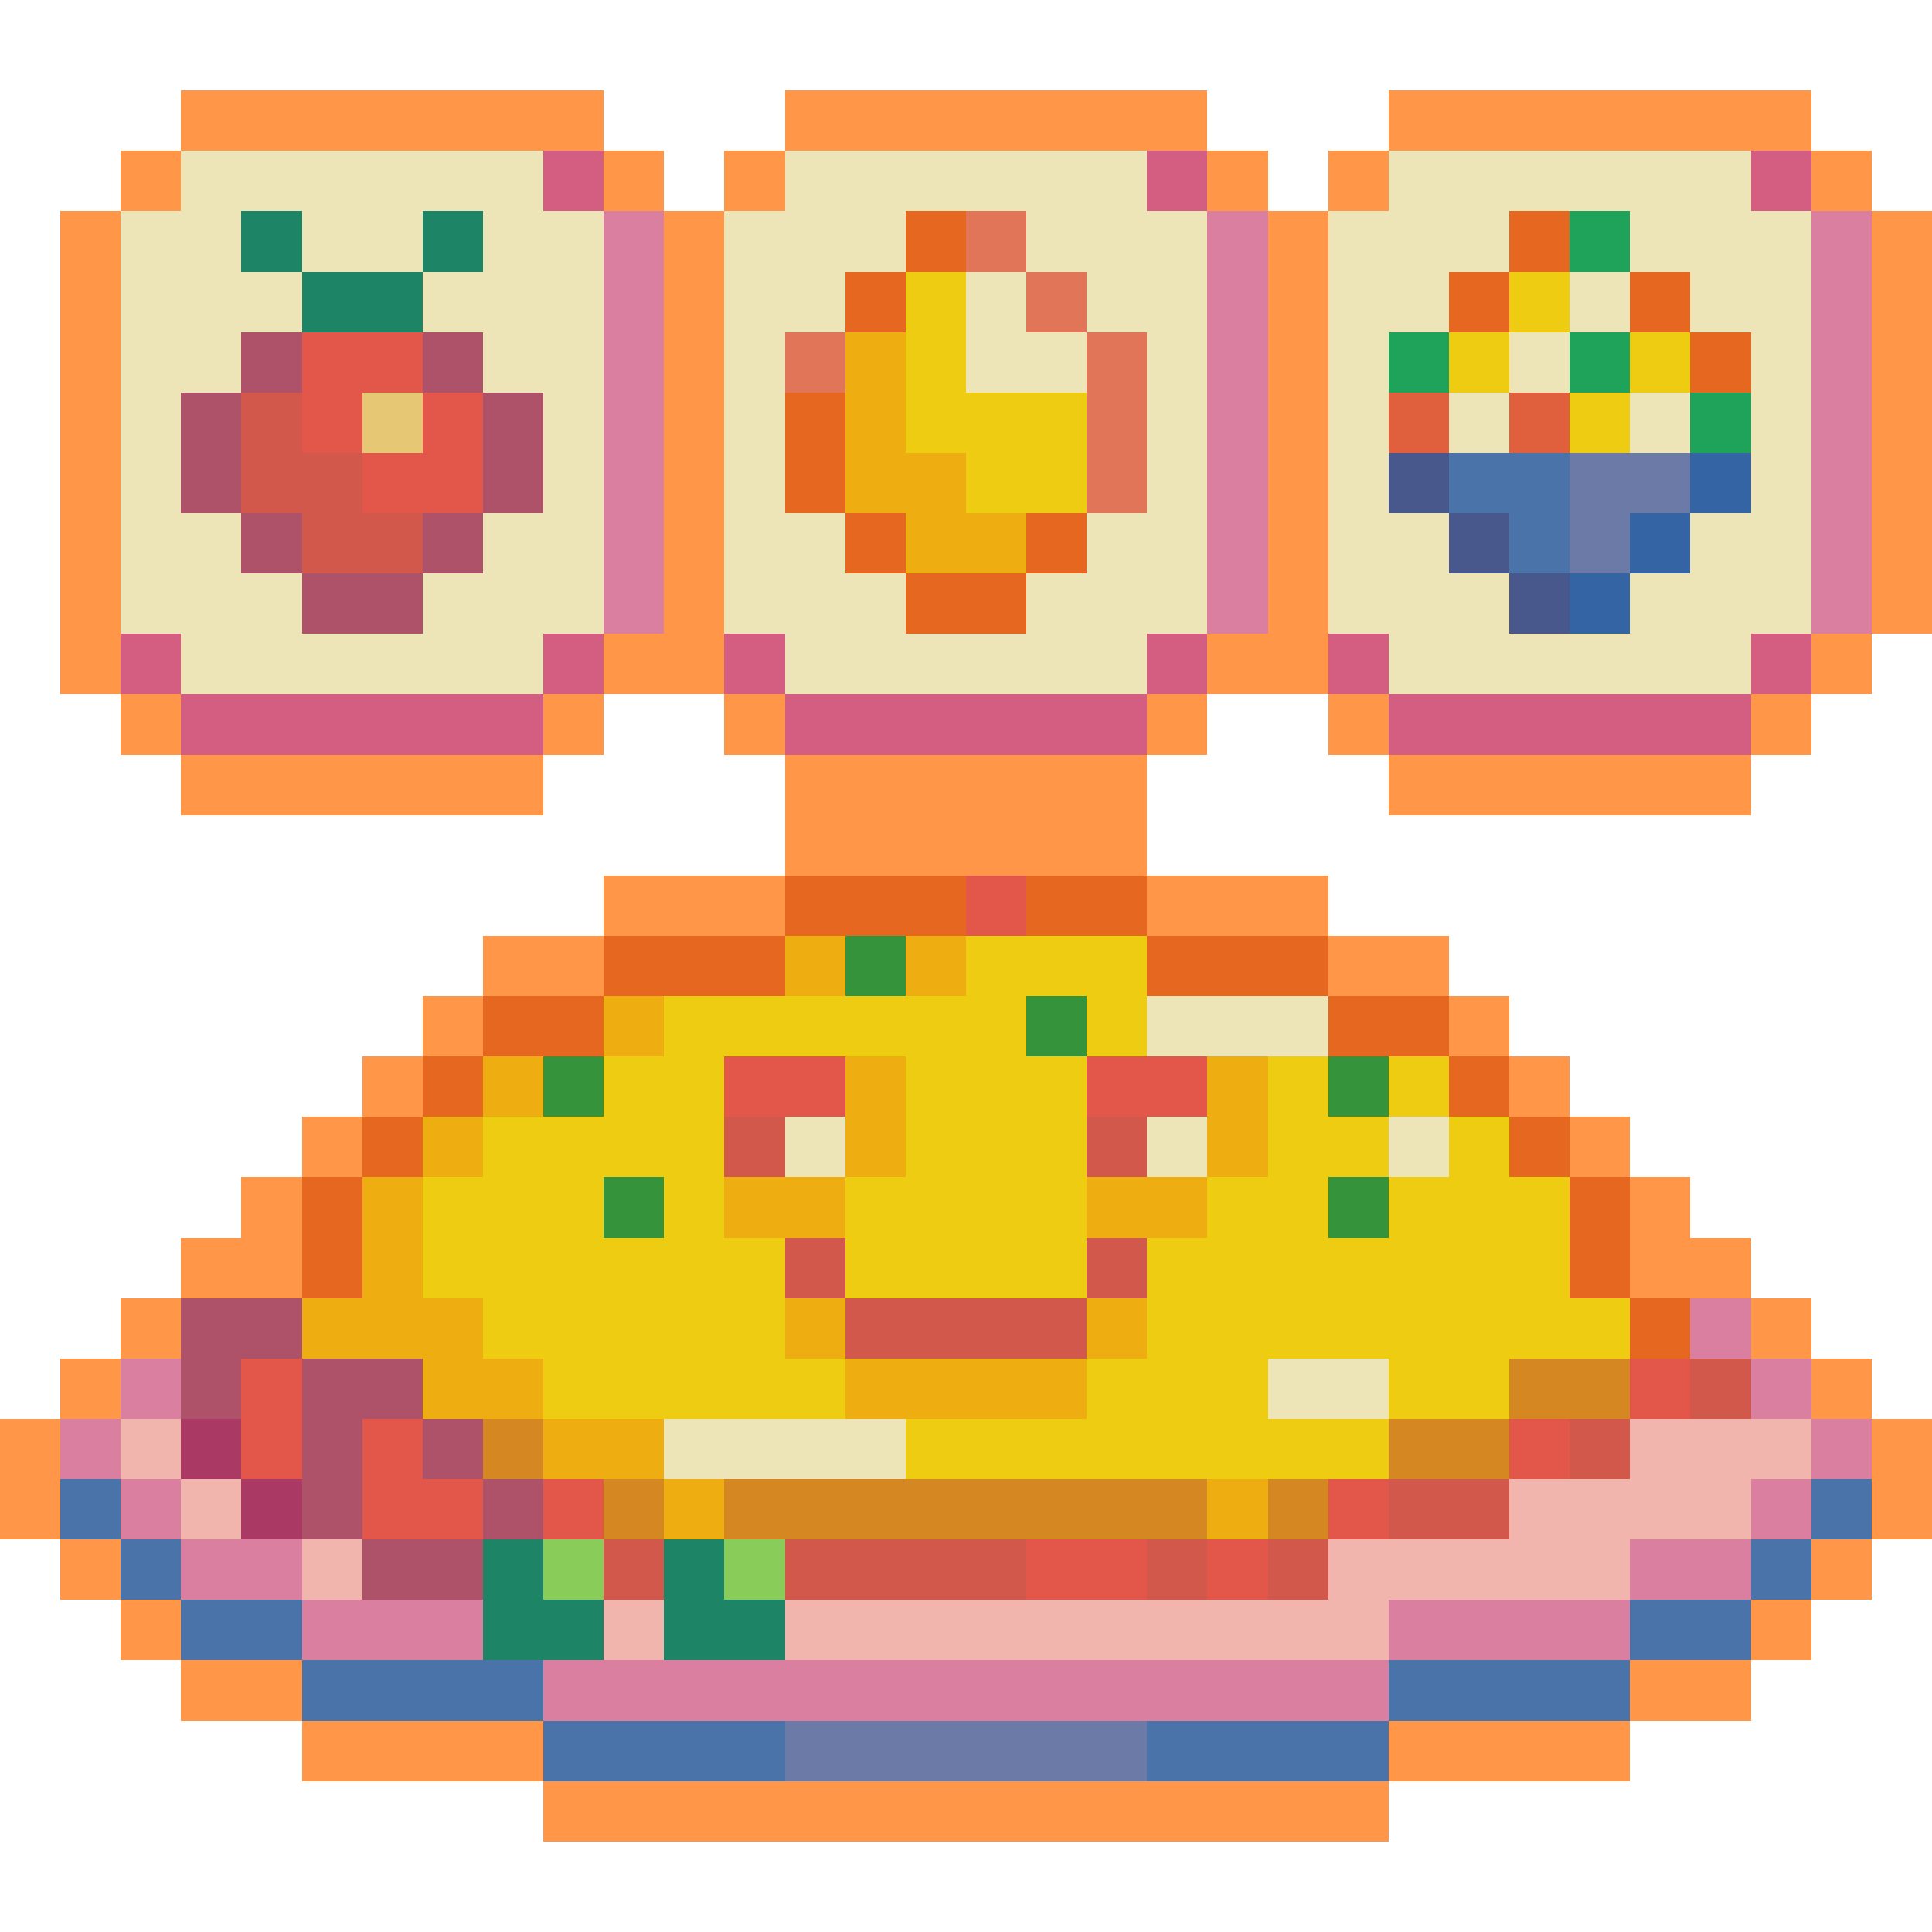 <?xml version="1.0" encoding="utf-8"?>
<!-- Generator: Adobe Illustrator 27.9.0, SVG Export Plug-In . SVG Version: 6.00 Build 0)  -->
<svg version="1.1" id="Layer_1" shape-rendering="crispEdges"
	 xmlns="http://www.w3.org/2000/svg" xmlns:xlink="http://www.w3.org/1999/xlink" x="0px" y="0px" viewBox="0 0 192 192"
	 style="enable-background:new 0 0 192 192;" xml:space="preserve">
<style type="text/css">
	.st0{fill:#FF9648;}
	.st1{fill:#EDE5B7;}
	.st2{fill:#D45D82;}
	.st3{fill:#1D8566;}
	.st4{fill:#DA7FA0;}
	.st5{fill:#E66720;}
	.st6{fill:#E17557;}
	.st7{fill:#1FA35A;}
	.st8{fill:#EECC11;}
	.st9{fill:#AE5269;}
	.st10{fill:#E2574A;}
	.st11{fill:#EEAD11;}
	.st12{fill:#D1584A;}
	.st13{fill:#E6C874;}
	.st14{fill:#E0603D;}
	.st15{fill:#48588D;}
	.st16{fill:#4973A9;}
	.st17{fill:#6C7AA7;}
	.st18{fill:#3464A4;}
	.st19{fill:#35933B;}
	.st20{fill:#D58721;}
	.st21{fill:#F1B5AE;}
	.st22{fill:#AA3963;}
	.st23{fill:#8ACC59;}
</style>
<g>
	<rect x="18" y="9" class="st0" width="6" height="6"/>
	<rect x="24" y="9" class="st0" width="6" height="6"/>
	<rect x="30" y="9" class="st0" width="6" height="6"/>
	<rect x="36" y="9" class="st0" width="6" height="6"/>
	<rect x="42" y="9" class="st0" width="6" height="6"/>
	<rect x="48" y="9" class="st0" width="6" height="6"/>
	<rect x="54" y="9" class="st0" width="6" height="6"/>
	<rect x="78" y="9" class="st0" width="6" height="6"/>
	<rect x="84" y="9" class="st0" width="6" height="6"/>
	<rect x="90" y="9" class="st0" width="6" height="6"/>
	<rect x="96" y="9" class="st0" width="6" height="6"/>
	<rect x="102" y="9" class="st0" width="6" height="6"/>
	<rect x="108" y="9" class="st0" width="6" height="6"/>
	<rect x="114" y="9" class="st0" width="6" height="6"/>
	<rect x="138" y="9" class="st0" width="6" height="6"/>
	<rect x="144" y="9" class="st0" width="6" height="6"/>
	<rect x="150" y="9" class="st0" width="6" height="6"/>
	<rect x="156" y="9" class="st0" width="6" height="6"/>
	<rect x="162" y="9" class="st0" width="6" height="6"/>
	<rect x="168" y="9" class="st0" width="6" height="6"/>
	<rect x="174" y="9" class="st0" width="6" height="6"/>
	<rect x="12" y="15" class="st0" width="6" height="6"/>
	<rect x="18" y="15" class="st1" width="6" height="6"/>
	<rect x="24" y="15" class="st1" width="6" height="6"/>
	<rect x="30" y="15" class="st1" width="6" height="6"/>
	<rect x="36" y="15" class="st1" width="6" height="6"/>
	<rect x="42" y="15" class="st1" width="6" height="6"/>
	<rect x="48" y="15" class="st1" width="6" height="6"/>
	<rect x="54" y="15" class="st2" width="6" height="6"/>
	<rect x="60" y="15" class="st0" width="6" height="6"/>
	<rect x="72" y="15" class="st0" width="6" height="6"/>
	<rect x="78" y="15" class="st1" width="6" height="6"/>
	<rect x="84" y="15" class="st1" width="6" height="6"/>
	<rect x="90" y="15" class="st1" width="6" height="6"/>
	<rect x="96" y="15" class="st1" width="6" height="6"/>
	<rect x="102" y="15" class="st1" width="6" height="6"/>
	<rect x="108" y="15" class="st1" width="6" height="6"/>
	<rect x="114" y="15" class="st2" width="6" height="6"/>
	<rect x="120" y="15" class="st0" width="6" height="6"/>
	<rect x="132" y="15" class="st0" width="6" height="6"/>
	<rect x="138" y="15" class="st1" width="6" height="6"/>
	<rect x="144" y="15" class="st1" width="6" height="6"/>
	<rect x="150" y="15" class="st1" width="6" height="6"/>
	<rect x="156" y="15" class="st1" width="6" height="6"/>
	<rect x="162" y="15" class="st1" width="6" height="6"/>
	<rect x="168" y="15" class="st1" width="6" height="6"/>
	<rect x="174" y="15" class="st2" width="6" height="6"/>
	<rect x="180" y="15" class="st0" width="6" height="6"/>
	<rect x="6" y="21" class="st0" width="6" height="6"/>
	<rect x="12" y="21" class="st1" width="6" height="6"/>
	<rect x="18" y="21" class="st1" width="6" height="6"/>
	<rect x="24" y="21" class="st3" width="6" height="6"/>
	<rect x="30" y="21" class="st1" width="6" height="6"/>
	<rect x="36" y="21" class="st1" width="6" height="6"/>
	<rect x="42" y="21" class="st3" width="6" height="6"/>
	<rect x="48" y="21" class="st1" width="6" height="6"/>
	<rect x="54" y="21" class="st1" width="6" height="6"/>
	<rect x="60" y="21" class="st4" width="6" height="6"/>
	<rect x="66" y="21" class="st0" width="6" height="6"/>
	<rect x="72" y="21" class="st1" width="6" height="6"/>
	<rect x="78" y="21" class="st1" width="6" height="6"/>
	<rect x="84" y="21" class="st1" width="6" height="6"/>
	<rect x="90" y="21" class="st5" width="6" height="6"/>
	<rect x="96" y="21" class="st6" width="6" height="6"/>
	<rect x="102" y="21" class="st1" width="6" height="6"/>
	<rect x="108" y="21" class="st1" width="6" height="6"/>
	<rect x="114" y="21" class="st1" width="6" height="6"/>
	<rect x="120" y="21" class="st4" width="6" height="6"/>
	<rect x="126" y="21" class="st0" width="6" height="6"/>
	<rect x="132" y="21" class="st1" width="6" height="6"/>
	<rect x="138" y="21" class="st1" width="6" height="6"/>
	<rect x="144" y="21" class="st1" width="6" height="6"/>
	<rect x="150" y="21" class="st5" width="6" height="6"/>
	<rect x="156" y="21" class="st7" width="6" height="6"/>
	<rect x="162" y="21" class="st1" width="6" height="6"/>
	<rect x="168" y="21" class="st1" width="6" height="6"/>
	<rect x="174" y="21" class="st1" width="6" height="6"/>
	<rect x="180" y="21" class="st4" width="6" height="6"/>
	<rect x="186" y="21" class="st0" width="6" height="6"/>
	<rect x="6" y="27" class="st0" width="6" height="6"/>
	<rect x="12" y="27" class="st1" width="6" height="6"/>
	<rect x="18" y="27" class="st1" width="6" height="6"/>
	<rect x="24" y="27" class="st1" width="6" height="6"/>
	<rect x="30" y="27" class="st3" width="6" height="6"/>
	<rect x="36" y="27" class="st3" width="6" height="6"/>
	<rect x="42" y="27" class="st1" width="6" height="6"/>
	<rect x="48" y="27" class="st1" width="6" height="6"/>
	<rect x="54" y="27" class="st1" width="6" height="6"/>
	<rect x="60" y="27" class="st4" width="6" height="6"/>
	<rect x="66" y="27" class="st0" width="6" height="6"/>
	<rect x="72" y="27" class="st1" width="6" height="6"/>
	<rect x="78" y="27" class="st1" width="6" height="6"/>
	<rect x="84" y="27" class="st5" width="6" height="6"/>
	<rect x="90" y="27" class="st8" width="6" height="6"/>
	<rect x="96" y="27" class="st1" width="6" height="6"/>
	<rect x="102" y="27" class="st6" width="6" height="6"/>
	<rect x="108" y="27" class="st1" width="6" height="6"/>
	<rect x="114" y="27" class="st1" width="6" height="6"/>
	<rect x="120" y="27" class="st4" width="6" height="6"/>
	<rect x="126" y="27" class="st0" width="6" height="6"/>
	<rect x="132" y="27" class="st1" width="6" height="6"/>
	<rect x="138" y="27" class="st1" width="6" height="6"/>
	<rect x="144" y="27" class="st5" width="6" height="6"/>
	<rect x="150" y="27" class="st8" width="6" height="6"/>
	<rect x="156" y="27" class="st1" width="6" height="6"/>
	<rect x="162" y="27" class="st5" width="6" height="6"/>
	<rect x="168" y="27" class="st1" width="6" height="6"/>
	<rect x="174" y="27" class="st1" width="6" height="6"/>
	<rect x="180" y="27" class="st4" width="6" height="6"/>
	<rect x="186" y="27" class="st0" width="6" height="6"/>
	<rect x="6" y="33" class="st0" width="6" height="6"/>
	<rect x="12" y="33" class="st1" width="6" height="6"/>
	<rect x="18" y="33" class="st1" width="6" height="6"/>
	<rect x="24" y="33" class="st9" width="6" height="6"/>
	<rect x="30" y="33" class="st10" width="6" height="6"/>
	<rect x="36" y="33" class="st10" width="6" height="6"/>
	<rect x="42" y="33" class="st9" width="6" height="6"/>
	<rect x="48" y="33" class="st1" width="6" height="6"/>
	<rect x="54" y="33" class="st1" width="6" height="6"/>
	<rect x="60" y="33" class="st4" width="6" height="6"/>
	<rect x="66" y="33" class="st0" width="6" height="6"/>
	<rect x="72" y="33" class="st1" width="6" height="6"/>
	<rect x="78" y="33" class="st6" width="6" height="6"/>
	<rect x="84" y="33" class="st11" width="6" height="6"/>
	<rect x="90" y="33" class="st8" width="6" height="6"/>
	<rect x="96" y="33" class="st1" width="6" height="6"/>
	<rect x="102" y="33" class="st1" width="6" height="6"/>
	<rect x="108" y="33" class="st6" width="6" height="6"/>
	<rect x="114" y="33" class="st1" width="6" height="6"/>
	<rect x="120" y="33" class="st4" width="6" height="6"/>
	<rect x="126" y="33" class="st0" width="6" height="6"/>
	<rect x="132" y="33" class="st1" width="6" height="6"/>
	<rect x="138" y="33" class="st7" width="6" height="6"/>
	<rect x="144" y="33" class="st8" width="6" height="6"/>
	<rect x="150" y="33" class="st1" width="6" height="6"/>
	<rect x="156" y="33" class="st7" width="6" height="6"/>
	<rect x="162" y="33" class="st8" width="6" height="6"/>
	<rect x="168" y="33" class="st5" width="6" height="6"/>
	<rect x="174" y="33" class="st1" width="6" height="6"/>
	<rect x="180" y="33" class="st4" width="6" height="6"/>
	<rect x="186" y="33" class="st0" width="6" height="6"/>
	<rect x="6" y="39" class="st0" width="6" height="6"/>
	<rect x="12" y="39" class="st1" width="6" height="6"/>
	<rect x="18" y="39" class="st9" width="6" height="6"/>
	<rect x="24" y="39" class="st12" width="6" height="6"/>
	<rect x="30" y="39" class="st10" width="6" height="6"/>
	<rect x="36" y="39" class="st13" width="6" height="6"/>
	<rect x="42" y="39" class="st10" width="6" height="6"/>
	<rect x="48" y="39" class="st9" width="6" height="6"/>
	<rect x="54" y="39" class="st1" width="6" height="6"/>
	<rect x="60" y="39" class="st4" width="6" height="6"/>
	<rect x="66" y="39" class="st0" width="6" height="6"/>
	<rect x="72" y="39" class="st1" width="6" height="6"/>
	<rect x="78" y="39" class="st5" width="6" height="6"/>
	<rect x="84" y="39" class="st11" width="6" height="6"/>
	<rect x="90" y="39" class="st8" width="6" height="6"/>
	<rect x="96" y="39" class="st8" width="6" height="6"/>
	<rect x="102" y="39" class="st8" width="6" height="6"/>
	<rect x="108" y="39" class="st6" width="6" height="6"/>
	<rect x="114" y="39" class="st1" width="6" height="6"/>
	<rect x="120" y="39" class="st4" width="6" height="6"/>
	<rect x="126" y="39" class="st0" width="6" height="6"/>
	<rect x="132" y="39" class="st1" width="6" height="6"/>
	<rect x="138" y="39" class="st14" width="6" height="6"/>
	<rect x="144" y="39" class="st1" width="6" height="6"/>
	<rect x="150" y="39" class="st14" width="6" height="6"/>
	<rect x="156" y="39" class="st8" width="6" height="6"/>
	<rect x="162" y="39" class="st1" width="6" height="6"/>
	<rect x="168" y="39" class="st7" width="6" height="6"/>
	<rect x="174" y="39" class="st1" width="6" height="6"/>
	<rect x="180" y="39" class="st4" width="6" height="6"/>
	<rect x="186" y="39" class="st0" width="6" height="6"/>
	<rect x="6" y="45" class="st0" width="6" height="6"/>
	<rect x="12" y="45" class="st1" width="6" height="6"/>
	<rect x="18" y="45" class="st9" width="6" height="6"/>
	<rect x="24" y="45" class="st12" width="6" height="6"/>
	<rect x="30" y="45" class="st12" width="6" height="6"/>
	<rect x="36" y="45" class="st10" width="6" height="6"/>
	<rect x="42" y="45" class="st10" width="6" height="6"/>
	<rect x="48" y="45" class="st9" width="6" height="6"/>
	<rect x="54" y="45" class="st1" width="6" height="6"/>
	<rect x="60" y="45" class="st4" width="6" height="6"/>
	<rect x="66" y="45" class="st0" width="6" height="6"/>
	<rect x="72" y="45" class="st1" width="6" height="6"/>
	<rect x="78" y="45" class="st5" width="6" height="6"/>
	<rect x="84" y="45" class="st11" width="6" height="6"/>
	<rect x="90" y="45" class="st11" width="6" height="6"/>
	<rect x="96" y="45" class="st8" width="6" height="6"/>
	<rect x="102" y="45" class="st8" width="6" height="6"/>
	<rect x="108" y="45" class="st6" width="6" height="6"/>
	<rect x="114" y="45" class="st1" width="6" height="6"/>
	<rect x="120" y="45" class="st4" width="6" height="6"/>
	<rect x="126" y="45" class="st0" width="6" height="6"/>
	<rect x="132" y="45" class="st1" width="6" height="6"/>
	<rect x="138" y="45" class="st15" width="6" height="6"/>
	<rect x="144" y="45" class="st16" width="6" height="6"/>
	<rect x="150" y="45" class="st16" width="6" height="6"/>
	<rect x="156" y="45" class="st17" width="6" height="6"/>
	<rect x="162" y="45" class="st17" width="6" height="6"/>
	<rect x="168" y="45" class="st18" width="6" height="6"/>
	<rect x="174" y="45" class="st1" width="6" height="6"/>
	<rect x="180" y="45" class="st4" width="6" height="6"/>
	<rect x="186" y="45" class="st0" width="6" height="6"/>
	<rect x="6" y="51" class="st0" width="6" height="6"/>
	<rect x="12" y="51" class="st1" width="6" height="6"/>
	<rect x="18" y="51" class="st1" width="6" height="6"/>
	<rect x="24" y="51" class="st9" width="6" height="6"/>
	<rect x="30" y="51" class="st12" width="6" height="6"/>
	<rect x="36" y="51" class="st12" width="6" height="6"/>
	<rect x="42" y="51" class="st9" width="6" height="6"/>
	<rect x="48" y="51" class="st1" width="6" height="6"/>
	<rect x="54" y="51" class="st1" width="6" height="6"/>
	<rect x="60" y="51" class="st4" width="6" height="6"/>
	<rect x="66" y="51" class="st0" width="6" height="6"/>
	<rect x="72" y="51" class="st1" width="6" height="6"/>
	<rect x="78" y="51" class="st1" width="6" height="6"/>
	<rect x="84" y="51" class="st5" width="6" height="6"/>
	<rect x="90" y="51" class="st11" width="6" height="6"/>
	<rect x="96" y="51" class="st11" width="6" height="6"/>
	<rect x="102" y="51" class="st5" width="6" height="6"/>
	<rect x="108" y="51" class="st1" width="6" height="6"/>
	<rect x="114" y="51" class="st1" width="6" height="6"/>
	<rect x="120" y="51" class="st4" width="6" height="6"/>
	<rect x="126" y="51" class="st0" width="6" height="6"/>
	<rect x="132" y="51" class="st1" width="6" height="6"/>
	<rect x="138" y="51" class="st1" width="6" height="6"/>
	<rect x="144" y="51" class="st15" width="6" height="6"/>
	<rect x="150" y="51" class="st16" width="6" height="6"/>
	<rect x="156" y="51" class="st17" width="6" height="6"/>
	<rect x="162" y="51" class="st18" width="6" height="6"/>
	<rect x="168" y="51" class="st1" width="6" height="6"/>
	<rect x="174" y="51" class="st1" width="6" height="6"/>
	<rect x="180" y="51" class="st4" width="6" height="6"/>
	<rect x="186" y="51" class="st0" width="6" height="6"/>
	<rect x="6" y="57" class="st0" width="6" height="6"/>
	<rect x="12" y="57" class="st1" width="6" height="6"/>
	<rect x="18" y="57" class="st1" width="6" height="6"/>
	<rect x="24" y="57" class="st1" width="6" height="6"/>
	<rect x="30" y="57" class="st9" width="6" height="6"/>
	<rect x="36" y="57" class="st9" width="6" height="6"/>
	<rect x="42" y="57" class="st1" width="6" height="6"/>
	<rect x="48" y="57" class="st1" width="6" height="6"/>
	<rect x="54" y="57" class="st1" width="6" height="6"/>
	<rect x="60" y="57" class="st4" width="6" height="6"/>
	<rect x="66" y="57" class="st0" width="6" height="6"/>
	<rect x="72" y="57" class="st1" width="6" height="6"/>
	<rect x="78" y="57" class="st1" width="6" height="6"/>
	<rect x="84" y="57" class="st1" width="6" height="6"/>
	<rect x="90" y="57" class="st5" width="6" height="6"/>
	<rect x="96" y="57" class="st5" width="6" height="6"/>
	<rect x="102" y="57" class="st1" width="6" height="6"/>
	<rect x="108" y="57" class="st1" width="6" height="6"/>
	<rect x="114" y="57" class="st1" width="6" height="6"/>
	<rect x="120" y="57" class="st4" width="6" height="6"/>
	<rect x="126" y="57" class="st0" width="6" height="6"/>
	<rect x="132" y="57" class="st1" width="6" height="6"/>
	<rect x="138" y="57" class="st1" width="6" height="6"/>
	<rect x="144" y="57" class="st1" width="6" height="6"/>
	<rect x="150" y="57" class="st15" width="6" height="6"/>
	<rect x="156" y="57" class="st18" width="6" height="6"/>
	<rect x="162" y="57" class="st1" width="6" height="6"/>
	<rect x="168" y="57" class="st1" width="6" height="6"/>
	<rect x="174" y="57" class="st1" width="6" height="6"/>
	<rect x="180" y="57" class="st4" width="6" height="6"/>
	<rect x="186" y="57" class="st0" width="6" height="6"/>
	<rect x="6" y="63" class="st0" width="6" height="6"/>
	<rect x="12" y="63" class="st2" width="6" height="6"/>
	<rect x="18" y="63" class="st1" width="6" height="6"/>
	<rect x="24" y="63" class="st1" width="6" height="6"/>
	<rect x="30" y="63" class="st1" width="6" height="6"/>
	<rect x="36" y="63" class="st1" width="6" height="6"/>
	<rect x="42" y="63" class="st1" width="6" height="6"/>
	<rect x="48" y="63" class="st1" width="6" height="6"/>
	<rect x="54" y="63" class="st2" width="6" height="6"/>
	<rect x="60" y="63" class="st0" width="6" height="6"/>
	<rect x="66" y="63" class="st0" width="6" height="6"/>
	<rect x="72" y="63" class="st2" width="6" height="6"/>
	<rect x="78" y="63" class="st1" width="6" height="6"/>
	<rect x="84" y="63" class="st1" width="6" height="6"/>
	<rect x="90" y="63" class="st1" width="6" height="6"/>
	<rect x="96" y="63" class="st1" width="6" height="6"/>
	<rect x="102" y="63" class="st1" width="6" height="6"/>
	<rect x="108" y="63" class="st1" width="6" height="6"/>
	<rect x="114" y="63" class="st2" width="6" height="6"/>
	<rect x="120" y="63" class="st0" width="6" height="6"/>
	<rect x="126" y="63" class="st0" width="6" height="6"/>
	<rect x="132" y="63" class="st2" width="6" height="6"/>
	<rect x="138" y="63" class="st1" width="6" height="6"/>
	<rect x="144" y="63" class="st1" width="6" height="6"/>
	<rect x="150" y="63" class="st1" width="6" height="6"/>
	<rect x="156" y="63" class="st1" width="6" height="6"/>
	<rect x="162" y="63" class="st1" width="6" height="6"/>
	<rect x="168" y="63" class="st1" width="6" height="6"/>
	<rect x="174" y="63" class="st2" width="6" height="6"/>
	<rect x="180" y="63" class="st0" width="6" height="6"/>
	<rect x="12" y="69" class="st0" width="6" height="6"/>
	<rect x="18" y="69" class="st2" width="6" height="6"/>
	<rect x="24" y="69" class="st2" width="6" height="6"/>
	<rect x="30" y="69" class="st2" width="6" height="6"/>
	<rect x="36" y="69" class="st2" width="6" height="6"/>
	<rect x="42" y="69" class="st2" width="6" height="6"/>
	<rect x="48" y="69" class="st2" width="6" height="6"/>
	<rect x="54" y="69" class="st0" width="6" height="6"/>
	<rect x="72" y="69" class="st0" width="6" height="6"/>
	<rect x="78" y="69" class="st2" width="6" height="6"/>
	<rect x="84" y="69" class="st2" width="6" height="6"/>
	<rect x="90" y="69" class="st2" width="6" height="6"/>
	<rect x="96" y="69" class="st2" width="6" height="6"/>
	<rect x="102" y="69" class="st2" width="6" height="6"/>
	<rect x="108" y="69" class="st2" width="6" height="6"/>
	<rect x="114" y="69" class="st0" width="6" height="6"/>
	<rect x="132" y="69" class="st0" width="6" height="6"/>
	<rect x="138" y="69" class="st2" width="6" height="6"/>
	<rect x="144" y="69" class="st2" width="6" height="6"/>
	<rect x="150" y="69" class="st2" width="6" height="6"/>
	<rect x="156" y="69" class="st2" width="6" height="6"/>
	<rect x="162" y="69" class="st2" width="6" height="6"/>
	<rect x="168" y="69" class="st2" width="6" height="6"/>
	<rect x="174" y="69" class="st0" width="6" height="6"/>
	<rect x="18" y="75" class="st0" width="6" height="6"/>
	<rect x="24" y="75" class="st0" width="6" height="6"/>
	<rect x="30" y="75" class="st0" width="6" height="6"/>
	<rect x="36" y="75" class="st0" width="6" height="6"/>
	<rect x="42" y="75" class="st0" width="6" height="6"/>
	<rect x="48" y="75" class="st0" width="6" height="6"/>
	<rect x="78" y="75" class="st0" width="6" height="6"/>
	<rect x="84" y="75" class="st0" width="6" height="6"/>
	<rect x="90" y="75" class="st0" width="6" height="6"/>
	<rect x="96" y="75" class="st0" width="6" height="6"/>
	<rect x="102" y="75" class="st0" width="6" height="6"/>
	<rect x="108" y="75" class="st0" width="6" height="6"/>
	<rect x="138" y="75" class="st0" width="6" height="6"/>
	<rect x="144" y="75" class="st0" width="6" height="6"/>
	<rect x="150" y="75" class="st0" width="6" height="6"/>
	<rect x="156" y="75" class="st0" width="6" height="6"/>
	<rect x="162" y="75" class="st0" width="6" height="6"/>
	<rect x="168" y="75" class="st0" width="6" height="6"/>
	<rect x="78" y="81" class="st0" width="6" height="6"/>
	<rect x="84" y="81" class="st0" width="6" height="6"/>
	<rect x="90" y="81" class="st0" width="6" height="6"/>
	<rect x="96" y="81" class="st0" width="6" height="6"/>
	<rect x="102" y="81" class="st0" width="6" height="6"/>
	<rect x="108" y="81" class="st0" width="6" height="6"/>
	<rect x="60" y="87" class="st0" width="6" height="6"/>
	<rect x="66" y="87" class="st0" width="6" height="6"/>
	<rect x="72" y="87" class="st0" width="6" height="6"/>
	<rect x="78" y="87" class="st5" width="6" height="6"/>
	<rect x="84" y="87" class="st5" width="6" height="6"/>
	<rect x="90" y="87" class="st5" width="6" height="6"/>
	<rect x="96" y="87" class="st10" width="6" height="6"/>
	<rect x="102" y="87" class="st5" width="6" height="6"/>
	<rect x="108" y="87" class="st5" width="6" height="6"/>
	<rect x="114" y="87" class="st0" width="6" height="6"/>
	<rect x="120" y="87" class="st0" width="6" height="6"/>
	<rect x="126" y="87" class="st0" width="6" height="6"/>
	<rect x="48" y="93" class="st0" width="6" height="6"/>
	<rect x="54" y="93" class="st0" width="6" height="6"/>
	<rect x="60" y="93" class="st5" width="6" height="6"/>
	<rect x="66" y="93" class="st5" width="6" height="6"/>
	<rect x="72" y="93" class="st5" width="6" height="6"/>
	<rect x="78" y="93" class="st11" width="6" height="6"/>
	<rect x="84" y="93" class="st19" width="6" height="6"/>
	<rect x="90" y="93" class="st11" width="6" height="6"/>
	<rect x="96" y="93" class="st8" width="6" height="6"/>
	<rect x="102" y="93" class="st8" width="6" height="6"/>
	<rect x="108" y="93" class="st8" width="6" height="6"/>
	<rect x="114" y="93" class="st5" width="6" height="6"/>
	<rect x="120" y="93" class="st5" width="6" height="6"/>
	<rect x="126" y="93" class="st5" width="6" height="6"/>
	<rect x="132" y="93" class="st0" width="6" height="6"/>
	<rect x="138" y="93" class="st0" width="6" height="6"/>
	<rect x="42" y="99" class="st0" width="6" height="6"/>
	<rect x="48" y="99" class="st5" width="6" height="6"/>
	<rect x="54" y="99" class="st5" width="6" height="6"/>
	<rect x="60" y="99" class="st11" width="6" height="6"/>
	<rect x="66" y="99" class="st8" width="6" height="6"/>
	<rect x="72" y="99" class="st8" width="6" height="6"/>
	<rect x="78" y="99" class="st8" width="6" height="6"/>
	<rect x="84" y="99" class="st8" width="6" height="6"/>
	<rect x="90" y="99" class="st8" width="6" height="6"/>
	<rect x="96" y="99" class="st8" width="6" height="6"/>
	<rect x="102" y="99" class="st19" width="6" height="6"/>
	<rect x="108" y="99" class="st8" width="6" height="6"/>
	<rect x="114" y="99" class="st1" width="6" height="6"/>
	<rect x="120" y="99" class="st1" width="6" height="6"/>
	<rect x="126" y="99" class="st1" width="6" height="6"/>
	<rect x="132" y="99" class="st5" width="6" height="6"/>
	<rect x="138" y="99" class="st5" width="6" height="6"/>
	<rect x="144" y="99" class="st0" width="6" height="6"/>
	<rect x="36" y="105" class="st0" width="6" height="6"/>
	<rect x="42" y="105" class="st5" width="6" height="6"/>
	<rect x="48" y="105" class="st11" width="6" height="6"/>
	<rect x="54" y="105" class="st19" width="6" height="6"/>
	<rect x="60" y="105" class="st8" width="6" height="6"/>
	<rect x="66" y="105" class="st8" width="6" height="6"/>
	<rect x="72" y="105" class="st10" width="6" height="6"/>
	<rect x="78" y="105" class="st10" width="6" height="6"/>
	<rect x="84" y="105" class="st11" width="6" height="6"/>
	<rect x="90" y="105" class="st8" width="6" height="6"/>
	<rect x="96" y="105" class="st8" width="6" height="6"/>
	<rect x="102" y="105" class="st8" width="6" height="6"/>
	<rect x="108" y="105" class="st10" width="6" height="6"/>
	<rect x="114" y="105" class="st10" width="6" height="6"/>
	<rect x="120" y="105" class="st11" width="6" height="6"/>
	<rect x="126" y="105" class="st8" width="6" height="6"/>
	<rect x="132" y="105" class="st19" width="6" height="6"/>
	<rect x="138" y="105" class="st8" width="6" height="6"/>
	<rect x="144" y="105" class="st5" width="6" height="6"/>
	<rect x="150" y="105" class="st0" width="6" height="6"/>
	<rect x="30" y="111" class="st0" width="6" height="6"/>
	<rect x="36" y="111" class="st5" width="6" height="6"/>
	<rect x="42" y="111" class="st11" width="6" height="6"/>
	<rect x="48" y="111" class="st8" width="6" height="6"/>
	<rect x="54" y="111" class="st8" width="6" height="6"/>
	<rect x="60" y="111" class="st8" width="6" height="6"/>
	<rect x="66" y="111" class="st8" width="6" height="6"/>
	<rect x="72" y="111" class="st12" width="6" height="6"/>
	<rect x="78" y="111" class="st1" width="6" height="6"/>
	<rect x="84" y="111" class="st11" width="6" height="6"/>
	<rect x="90" y="111" class="st8" width="6" height="6"/>
	<rect x="96" y="111" class="st8" width="6" height="6"/>
	<rect x="102" y="111" class="st8" width="6" height="6"/>
	<rect x="108" y="111" class="st12" width="6" height="6"/>
	<rect x="114" y="111" class="st1" width="6" height="6"/>
	<rect x="120" y="111" class="st11" width="6" height="6"/>
	<rect x="126" y="111" class="st8" width="6" height="6"/>
	<rect x="132" y="111" class="st8" width="6" height="6"/>
	<rect x="138" y="111" class="st1" width="6" height="6"/>
	<rect x="144" y="111" class="st8" width="6" height="6"/>
	<rect x="150" y="111" class="st5" width="6" height="6"/>
	<rect x="156" y="111" class="st0" width="6" height="6"/>
	<rect x="24" y="117" class="st0" width="6" height="6"/>
	<rect x="30" y="117" class="st5" width="6" height="6"/>
	<rect x="36" y="117" class="st11" width="6" height="6"/>
	<rect x="42" y="117" class="st8" width="6" height="6"/>
	<rect x="48" y="117" class="st8" width="6" height="6"/>
	<rect x="54" y="117" class="st8" width="6" height="6"/>
	<rect x="60" y="117" class="st19" width="6" height="6"/>
	<rect x="66" y="117" class="st8" width="6" height="6"/>
	<rect x="72" y="117" class="st11" width="6" height="6"/>
	<rect x="78" y="117" class="st11" width="6" height="6"/>
	<rect x="84" y="117" class="st8" width="6" height="6"/>
	<rect x="90" y="117" class="st8" width="6" height="6"/>
	<rect x="96" y="117" class="st8" width="6" height="6"/>
	<rect x="102" y="117" class="st8" width="6" height="6"/>
	<rect x="108" y="117" class="st11" width="6" height="6"/>
	<rect x="114" y="117" class="st11" width="6" height="6"/>
	<rect x="120" y="117" class="st8" width="6" height="6"/>
	<rect x="126" y="117" class="st8" width="6" height="6"/>
	<rect x="132" y="117" class="st19" width="6" height="6"/>
	<rect x="138" y="117" class="st8" width="6" height="6"/>
	<rect x="144" y="117" class="st8" width="6" height="6"/>
	<rect x="150" y="117" class="st8" width="6" height="6"/>
	<rect x="156" y="117" class="st5" width="6" height="6"/>
	<rect x="162" y="117" class="st0" width="6" height="6"/>
	<rect x="18" y="123" class="st0" width="6" height="6"/>
	<rect x="24" y="123" class="st0" width="6" height="6"/>
	<rect x="30" y="123" class="st5" width="6" height="6"/>
	<rect x="36" y="123" class="st11" width="6" height="6"/>
	<rect x="42" y="123" class="st8" width="6" height="6"/>
	<rect x="48" y="123" class="st8" width="6" height="6"/>
	<rect x="54" y="123" class="st8" width="6" height="6"/>
	<rect x="60" y="123" class="st8" width="6" height="6"/>
	<rect x="66" y="123" class="st8" width="6" height="6"/>
	<rect x="72" y="123" class="st8" width="6" height="6"/>
	<rect x="78" y="123" class="st12" width="6" height="6"/>
	<rect x="84" y="123" class="st8" width="6" height="6"/>
	<rect x="90" y="123" class="st8" width="6" height="6"/>
	<rect x="96" y="123" class="st8" width="6" height="6"/>
	<rect x="102" y="123" class="st8" width="6" height="6"/>
	<rect x="108" y="123" class="st12" width="6" height="6"/>
	<rect x="114" y="123" class="st8" width="6" height="6"/>
	<rect x="120" y="123" class="st8" width="6" height="6"/>
	<rect x="126" y="123" class="st8" width="6" height="6"/>
	<rect x="132" y="123" class="st8" width="6" height="6"/>
	<rect x="138" y="123" class="st8" width="6" height="6"/>
	<rect x="144" y="123" class="st8" width="6" height="6"/>
	<rect x="150" y="123" class="st8" width="6" height="6"/>
	<rect x="156" y="123" class="st5" width="6" height="6"/>
	<rect x="162" y="123" class="st0" width="6" height="6"/>
	<rect x="168" y="123" class="st0" width="6" height="6"/>
	<rect x="12" y="129" class="st0" width="6" height="6"/>
	<rect x="18" y="129" class="st9" width="6" height="6"/>
	<rect x="24" y="129" class="st9" width="6" height="6"/>
	<rect x="30" y="129" class="st11" width="6" height="6"/>
	<rect x="36" y="129" class="st11" width="6" height="6"/>
	<rect x="42" y="129" class="st11" width="6" height="6"/>
	<rect x="48" y="129" class="st8" width="6" height="6"/>
	<rect x="54" y="129" class="st8" width="6" height="6"/>
	<rect x="60" y="129" class="st8" width="6" height="6"/>
	<rect x="66" y="129" class="st8" width="6" height="6"/>
	<rect x="72" y="129" class="st8" width="6" height="6"/>
	<rect x="78" y="129" class="st11" width="6" height="6"/>
	<rect x="84" y="129" class="st12" width="6" height="6"/>
	<rect x="90" y="129" class="st12" width="6" height="6"/>
	<rect x="96" y="129" class="st12" width="6" height="6"/>
	<rect x="102" y="129" class="st12" width="6" height="6"/>
	<rect x="108" y="129" class="st11" width="6" height="6"/>
	<rect x="114" y="129" class="st8" width="6" height="6"/>
	<rect x="120" y="129" class="st8" width="6" height="6"/>
	<rect x="126" y="129" class="st8" width="6" height="6"/>
	<rect x="132" y="129" class="st8" width="6" height="6"/>
	<rect x="138" y="129" class="st8" width="6" height="6"/>
	<rect x="144" y="129" class="st8" width="6" height="6"/>
	<rect x="150" y="129" class="st8" width="6" height="6"/>
	<rect x="156" y="129" class="st8" width="6" height="6"/>
	<rect x="162" y="129" class="st5" width="6" height="6"/>
	<rect x="168" y="129" class="st4" width="6" height="6"/>
	<rect x="174" y="129" class="st0" width="6" height="6"/>
	<rect x="6" y="135" class="st0" width="6" height="6"/>
	<rect x="12" y="135" class="st4" width="6" height="6"/>
	<rect x="18" y="135" class="st9" width="6" height="6"/>
	<rect x="24" y="135" class="st10" width="6" height="6"/>
	<rect x="30" y="135" class="st9" width="6" height="6"/>
	<rect x="36" y="135" class="st9" width="6" height="6"/>
	<rect x="42" y="135" class="st11" width="6" height="6"/>
	<rect x="48" y="135" class="st11" width="6" height="6"/>
	<rect x="54" y="135" class="st8" width="6" height="6"/>
	<rect x="60" y="135" class="st8" width="6" height="6"/>
	<rect x="66" y="135" class="st8" width="6" height="6"/>
	<rect x="72" y="135" class="st8" width="6" height="6"/>
	<rect x="78" y="135" class="st8" width="6" height="6"/>
	<rect x="84" y="135" class="st11" width="6" height="6"/>
	<rect x="90" y="135" class="st11" width="6" height="6"/>
	<rect x="96" y="135" class="st11" width="6" height="6"/>
	<rect x="102" y="135" class="st11" width="6" height="6"/>
	<rect x="108" y="135" class="st8" width="6" height="6"/>
	<rect x="114" y="135" class="st8" width="6" height="6"/>
	<rect x="120" y="135" class="st8" width="6" height="6"/>
	<rect x="126" y="135" class="st1" width="6" height="6"/>
	<rect x="132" y="135" class="st1" width="6" height="6"/>
	<rect x="138" y="135" class="st8" width="6" height="6"/>
	<rect x="144" y="135" class="st8" width="6" height="6"/>
	<rect x="150" y="135" class="st20" width="6" height="6"/>
	<rect x="156" y="135" class="st20" width="6" height="6"/>
	<rect x="162" y="135" class="st10" width="6" height="6"/>
	<rect x="168" y="135" class="st12" width="6" height="6"/>
	<rect x="174" y="135" class="st4" width="6" height="6"/>
	<rect x="180" y="135" class="st0" width="6" height="6"/>
	<rect y="141" class="st0" width="6" height="6"/>
	<rect x="6" y="141" class="st4" width="6" height="6"/>
	<rect x="12" y="141" class="st21" width="6" height="6"/>
	<rect x="18" y="141" class="st22" width="6" height="6"/>
	<rect x="24" y="141" class="st10" width="6" height="6"/>
	<rect x="30" y="141" class="st9" width="6" height="6"/>
	<rect x="36" y="141" class="st10" width="6" height="6"/>
	<rect x="42" y="141" class="st9" width="6" height="6"/>
	<rect x="48" y="141" class="st20" width="6" height="6"/>
	<rect x="54" y="141" class="st11" width="6" height="6"/>
	<rect x="60" y="141" class="st11" width="6" height="6"/>
	<rect x="66" y="141" class="st1" width="6" height="6"/>
	<rect x="72" y="141" class="st1" width="6" height="6"/>
	<rect x="78" y="141" class="st1" width="6" height="6"/>
	<rect x="84" y="141" class="st1" width="6" height="6"/>
	<rect x="90" y="141" class="st8" width="6" height="6"/>
	<rect x="96" y="141" class="st8" width="6" height="6"/>
	<rect x="102" y="141" class="st8" width="6" height="6"/>
	<rect x="108" y="141" class="st8" width="6" height="6"/>
	<rect x="114" y="141" class="st8" width="6" height="6"/>
	<rect x="120" y="141" class="st8" width="6" height="6"/>
	<rect x="126" y="141" class="st8" width="6" height="6"/>
	<rect x="132" y="141" class="st8" width="6" height="6"/>
	<rect x="138" y="141" class="st20" width="6" height="6"/>
	<rect x="144" y="141" class="st20" width="6" height="6"/>
	<rect x="150" y="141" class="st10" width="6" height="6"/>
	<rect x="156" y="141" class="st12" width="6" height="6"/>
	<rect x="162" y="141" class="st21" width="6" height="6"/>
	<rect x="168" y="141" class="st21" width="6" height="6"/>
	<rect x="174" y="141" class="st21" width="6" height="6"/>
	<rect x="180" y="141" class="st4" width="6" height="6"/>
	<rect x="186" y="141" class="st0" width="6" height="6"/>
	<rect y="147" class="st0" width="6" height="6"/>
	<rect x="6" y="147" class="st16" width="6" height="6"/>
	<rect x="12" y="147" class="st4" width="6" height="6"/>
	<rect x="18" y="147" class="st21" width="6" height="6"/>
	<rect x="24" y="147" class="st22" width="6" height="6"/>
	<rect x="30" y="147" class="st9" width="6" height="6"/>
	<rect x="36" y="147" class="st10" width="6" height="6"/>
	<rect x="42" y="147" class="st10" width="6" height="6"/>
	<rect x="48" y="147" class="st9" width="6" height="6"/>
	<rect x="54" y="147" class="st10" width="6" height="6"/>
	<rect x="60" y="147" class="st20" width="6" height="6"/>
	<rect x="66" y="147" class="st11" width="6" height="6"/>
	<rect x="72" y="147" class="st20" width="6" height="6"/>
	<rect x="78" y="147" class="st20" width="6" height="6"/>
	<rect x="84" y="147" class="st20" width="6" height="6"/>
	<rect x="90" y="147" class="st20" width="6" height="6"/>
	<rect x="96" y="147" class="st20" width="6" height="6"/>
	<rect x="102" y="147" class="st20" width="6" height="6"/>
	<rect x="108" y="147" class="st20" width="6" height="6"/>
	<rect x="114" y="147" class="st20" width="6" height="6"/>
	<rect x="120" y="147" class="st11" width="6" height="6"/>
	<rect x="126" y="147" class="st20" width="6" height="6"/>
	<rect x="132" y="147" class="st10" width="6" height="6"/>
	<rect x="138" y="147" class="st12" width="6" height="6"/>
	<rect x="144" y="147" class="st12" width="6" height="6"/>
	<rect x="150" y="147" class="st21" width="6" height="6"/>
	<rect x="156" y="147" class="st21" width="6" height="6"/>
	<rect x="162" y="147" class="st21" width="6" height="6"/>
	<rect x="168" y="147" class="st21" width="6" height="6"/>
	<rect x="174" y="147" class="st4" width="6" height="6"/>
	<rect x="180" y="147" class="st16" width="6" height="6"/>
	<rect x="186" y="147" class="st0" width="6" height="6"/>
	<rect x="6" y="153" class="st0" width="6" height="6"/>
	<rect x="12" y="153" class="st16" width="6" height="6"/>
	<rect x="18" y="153" class="st4" width="6" height="6"/>
	<rect x="24" y="153" class="st4" width="6" height="6"/>
	<rect x="30" y="153" class="st21" width="6" height="6"/>
	<rect x="36" y="153" class="st9" width="6" height="6"/>
	<rect x="42" y="153" class="st9" width="6" height="6"/>
	<rect x="48" y="153" class="st3" width="6" height="6"/>
	<rect x="54" y="153" class="st23" width="6" height="6"/>
	<rect x="60" y="153" class="st12" width="6" height="6"/>
	<rect x="66" y="153" class="st3" width="6" height="6"/>
	<rect x="72" y="153" class="st23" width="6" height="6"/>
	<rect x="78" y="153" class="st12" width="6" height="6"/>
	<rect x="84" y="153" class="st12" width="6" height="6"/>
	<rect x="90" y="153" class="st12" width="6" height="6"/>
	<rect x="96" y="153" class="st12" width="6" height="6"/>
	<rect x="102" y="153" class="st10" width="6" height="6"/>
	<rect x="108" y="153" class="st10" width="6" height="6"/>
	<rect x="114" y="153" class="st12" width="6" height="6"/>
	<rect x="120" y="153" class="st10" width="6" height="6"/>
	<rect x="126" y="153" class="st12" width="6" height="6"/>
	<rect x="132" y="153" class="st21" width="6" height="6"/>
	<rect x="138" y="153" class="st21" width="6" height="6"/>
	<rect x="144" y="153" class="st21" width="6" height="6"/>
	<rect x="150" y="153" class="st21" width="6" height="6"/>
	<rect x="156" y="153" class="st21" width="6" height="6"/>
	<rect x="162" y="153" class="st4" width="6" height="6"/>
	<rect x="168" y="153" class="st4" width="6" height="6"/>
	<rect x="174" y="153" class="st16" width="6" height="6"/>
	<rect x="180" y="153" class="st0" width="6" height="6"/>
	<rect x="12" y="159" class="st0" width="6" height="6"/>
	<rect x="18" y="159" class="st16" width="6" height="6"/>
	<rect x="24" y="159" class="st16" width="6" height="6"/>
	<rect x="30" y="159" class="st4" width="6" height="6"/>
	<rect x="36" y="159" class="st4" width="6" height="6"/>
	<rect x="42" y="159" class="st4" width="6" height="6"/>
	<rect x="48" y="159" class="st3" width="6" height="6"/>
	<rect x="54" y="159" class="st3" width="6" height="6"/>
	<rect x="60" y="159" class="st21" width="6" height="6"/>
	<rect x="66" y="159" class="st3" width="6" height="6"/>
	<rect x="72" y="159" class="st3" width="6" height="6"/>
	<rect x="78" y="159" class="st21" width="6" height="6"/>
	<rect x="84" y="159" class="st21" width="6" height="6"/>
	<rect x="90" y="159" class="st21" width="6" height="6"/>
	<rect x="96" y="159" class="st21" width="6" height="6"/>
	<rect x="102" y="159" class="st21" width="6" height="6"/>
	<rect x="108" y="159" class="st21" width="6" height="6"/>
	<rect x="114" y="159" class="st21" width="6" height="6"/>
	<rect x="120" y="159" class="st21" width="6" height="6"/>
	<rect x="126" y="159" class="st21" width="6" height="6"/>
	<rect x="132" y="159" class="st21" width="6" height="6"/>
	<rect x="138" y="159" class="st4" width="6" height="6"/>
	<rect x="144" y="159" class="st4" width="6" height="6"/>
	<rect x="150" y="159" class="st4" width="6" height="6"/>
	<rect x="156" y="159" class="st4" width="6" height="6"/>
	<rect x="162" y="159" class="st16" width="6" height="6"/>
	<rect x="168" y="159" class="st16" width="6" height="6"/>
	<rect x="174" y="159" class="st0" width="6" height="6"/>
	<rect x="18" y="165" class="st0" width="6" height="6"/>
	<rect x="24" y="165" class="st0" width="6" height="6"/>
	<rect x="30" y="165" class="st16" width="6" height="6"/>
	<rect x="36" y="165" class="st16" width="6" height="6"/>
	<rect x="42" y="165" class="st16" width="6" height="6"/>
	<rect x="48" y="165" class="st16" width="6" height="6"/>
	<rect x="54" y="165" class="st4" width="6" height="6"/>
	<rect x="60" y="165" class="st4" width="6" height="6"/>
	<rect x="66" y="165" class="st4" width="6" height="6"/>
	<rect x="72" y="165" class="st4" width="6" height="6"/>
	<rect x="78" y="165" class="st4" width="6" height="6"/>
	<rect x="84" y="165" class="st4" width="6" height="6"/>
	<rect x="90" y="165" class="st4" width="6" height="6"/>
	<rect x="96" y="165" class="st4" width="6" height="6"/>
	<rect x="102" y="165" class="st4" width="6" height="6"/>
	<rect x="108" y="165" class="st4" width="6" height="6"/>
	<rect x="114" y="165" class="st4" width="6" height="6"/>
	<rect x="120" y="165" class="st4" width="6" height="6"/>
	<rect x="126" y="165" class="st4" width="6" height="6"/>
	<rect x="132" y="165" class="st4" width="6" height="6"/>
	<rect x="138" y="165" class="st16" width="6" height="6"/>
	<rect x="144" y="165" class="st16" width="6" height="6"/>
	<rect x="150" y="165" class="st16" width="6" height="6"/>
	<rect x="156" y="165" class="st16" width="6" height="6"/>
	<rect x="162" y="165" class="st0" width="6" height="6"/>
	<rect x="168" y="165" class="st0" width="6" height="6"/>
	<rect x="30" y="171" class="st0" width="6" height="6"/>
	<rect x="36" y="171" class="st0" width="6" height="6"/>
	<rect x="42" y="171" class="st0" width="6" height="6"/>
	<rect x="48" y="171" class="st0" width="6" height="6"/>
	<rect x="54" y="171" class="st16" width="6" height="6"/>
	<rect x="60" y="171" class="st16" width="6" height="6"/>
	<rect x="66" y="171" class="st16" width="6" height="6"/>
	<rect x="72" y="171" class="st16" width="6" height="6"/>
	<rect x="78" y="171" class="st17" width="6" height="6"/>
	<rect x="84" y="171" class="st17" width="6" height="6"/>
	<rect x="90" y="171" class="st17" width="6" height="6"/>
	<rect x="96" y="171" class="st17" width="6" height="6"/>
	<rect x="102" y="171" class="st17" width="6" height="6"/>
	<rect x="108" y="171" class="st17" width="6" height="6"/>
	<rect x="114" y="171" class="st16" width="6" height="6"/>
	<rect x="120" y="171" class="st16" width="6" height="6"/>
	<rect x="126" y="171" class="st16" width="6" height="6"/>
	<rect x="132" y="171" class="st16" width="6" height="6"/>
	<rect x="138" y="171" class="st0" width="6" height="6"/>
	<rect x="144" y="171" class="st0" width="6" height="6"/>
	<rect x="150" y="171" class="st0" width="6" height="6"/>
	<rect x="156" y="171" class="st0" width="6" height="6"/>
	<rect x="54" y="177" class="st0" width="6" height="6"/>
	<rect x="60" y="177" class="st0" width="6" height="6"/>
	<rect x="66" y="177" class="st0" width="6" height="6"/>
	<rect x="72" y="177" class="st0" width="6" height="6"/>
	<rect x="78" y="177" class="st0" width="6" height="6"/>
	<rect x="84" y="177" class="st0" width="6" height="6"/>
	<rect x="90" y="177" class="st0" width="6" height="6"/>
	<rect x="96" y="177" class="st0" width="6" height="6"/>
	<rect x="102" y="177" class="st0" width="6" height="6"/>
	<rect x="108" y="177" class="st0" width="6" height="6"/>
	<rect x="114" y="177" class="st0" width="6" height="6"/>
	<rect x="120" y="177" class="st0" width="6" height="6"/>
	<rect x="126" y="177" class="st0" width="6" height="6"/>
	<rect x="132" y="177" class="st0" width="6" height="6"/>
</g>
</svg>
